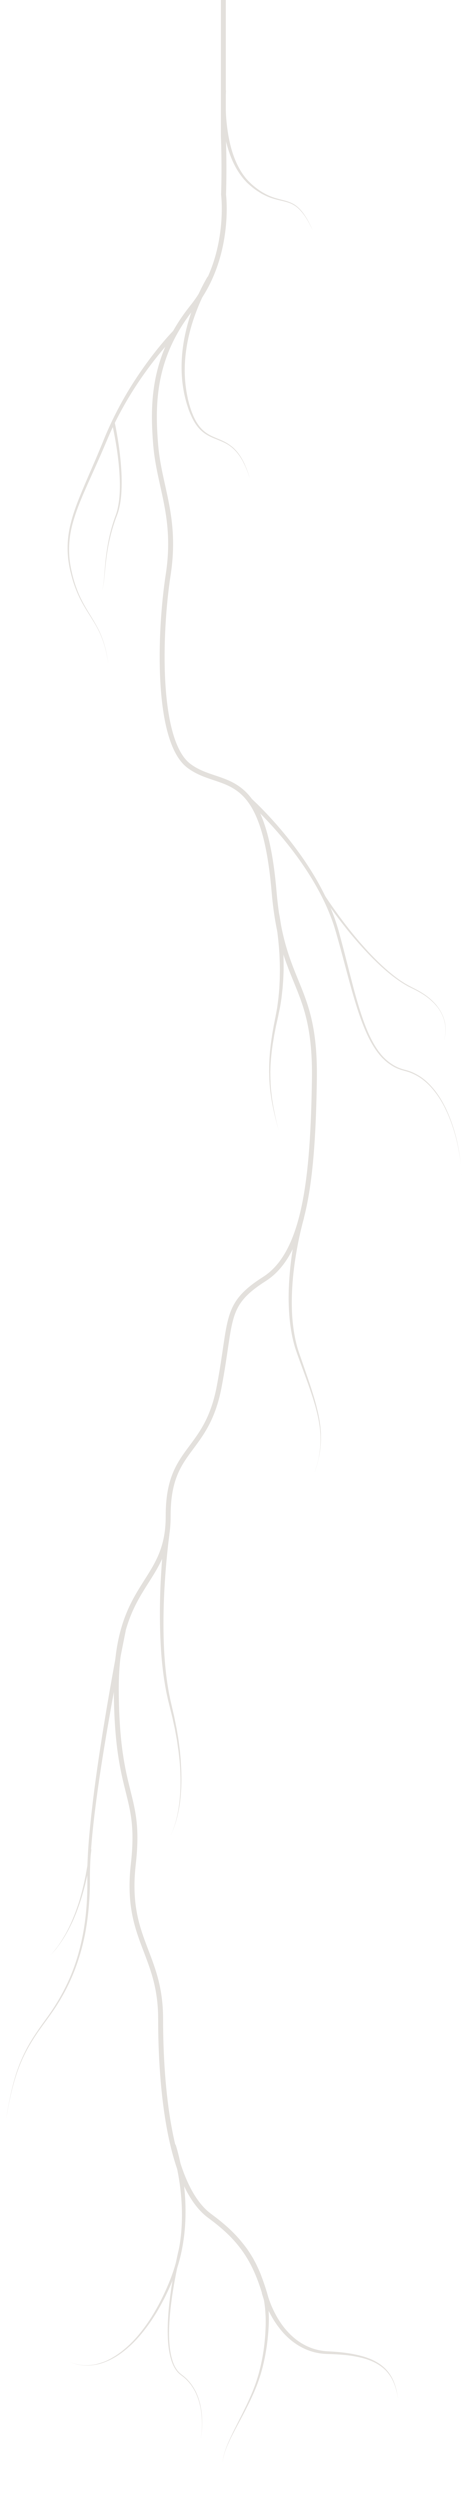 <?xml version="1.0" encoding="utf-8"?>
<!-- Generator: Adobe Illustrator 18.1.1, SVG Export Plug-In . SVG Version: 6.00 Build 0)  -->
<svg version="1.1" id="Layer_1" opacity=".2" xmlns="http://www.w3.org/2000/svg" xmlns:xlink="http://www.w3.org/1999/xlink" x="0px" y="0px"
	 viewBox="0 0 666 3538.3" enable-background="new 0 0 666 3538.3" xml:space="preserve">
<path fill="none" stroke="#726552" stroke-width="7" stroke-miterlimit="10" d="M316.5,0v192.4c0,0,1.7,38.4,0.3,83.1
	c0,0,11.4,89.5-44.2,158.9c-55.6,69.4-56.9,135-52,195.2c5,60.1,30.3,102.3,17.7,184s-17.2,234.8,29.1,270.1
	c46.3,35.3,105.5-4.1,121,178.5c11.6,136.4,59.1,128.7,57.1,265.7c-2.1,137-12.8,245.3-70.7,282.2s-45.9,56.2-64.2,152.4
	c-18.2,96.2-72.6,85.1-72.3,183.5c0.2,98.4-74.2,91.7-73.5,246.1c0.7,154.4,35.6,144.4,24.1,246.3c-12,106.3,38.7,125.4,38.7,219.1
	s11.6,236.2,69.6,278.8c40.3,29.6,64.6,58.6,80.6,119.8"/>
<g>
	<path fill="#726552" d="M250.7,472.8c0,0-0.3,0.3-1,1c-0.7,0.7-1.7,1.7-3,3.1c-2.6,2.7-6.4,6.8-11,12.2
		c-9.3,10.7-22.1,26.4-35.9,46.4c-6.9,10-14,21.1-21,33.1c-7,12.1-13.9,25-20.3,38.8c-3.2,6.9-6.2,14-9.3,21.3
		c-3.1,7.2-6.2,14.6-9.5,21.9c-6.5,14.7-13.3,29.5-19.8,44.4c-6.5,14.9-12.6,30-16.8,45.4c-4.3,15.3-5.9,31.1-4.9,46.2
		c0.5,7.6,1.7,15,3.3,22.1c1.6,7.2,3.5,14.1,5.8,20.7c2.3,6.6,4.9,12.9,7.8,18.7c2.9,5.9,6.1,11.4,9.2,16.6c3.2,5.2,6.3,10.2,9.1,15
		c2.8,4.8,5.4,9.5,7.5,14c4.2,9,6.8,17.3,8.6,24.3c1.7,6.9,2.6,12.5,3.2,16.2c0.5,3.8,0.8,5.8,0.8,5.8s-0.3-2-0.9-5.8
		c-0.7-3.8-1.6-9.3-3.4-16.2c-1.8-6.9-4.5-15.1-8.8-24.1c-2.2-4.5-4.7-9.1-7.6-13.8c-2.9-4.8-6.1-9.7-9.3-14.9
		c-3.2-5.2-6.5-10.7-9.5-16.6c-3-5.9-5.7-12.2-8.1-18.8c-2.4-6.6-4.4-13.6-6.1-20.8c-1.7-7.2-3-14.7-3.6-22.3
		c-1.3-15.3,0.2-31.5,4.3-47.1c4-15.7,10-31,16.3-46c6.3-15.1,12.9-30,19.2-44.7c3.1-7.4,6.2-14.7,9.2-22c2.9-7.3,5.9-14.5,9.1-21.5
		c6.3-14,13.1-27.2,20-39.5c6.9-12.3,14-23.6,20.8-33.8c13.7-20.4,26.4-36.5,35.7-47.5c4.6-5.5,8.4-9.7,11-12.5
		c1.3-1.4,2.3-2.5,3-3.2c0.7-0.7,1.1-1.1,1.1-1.1L250.7,472.8z"/>
</g>
<g>
	<path fill="#726552" d="M357,1130.9c0,0,0.5,0.4,1.4,1.3c0.9,0.8,2.2,2.1,3.9,3.7c3.4,3.2,8.2,8,14.2,14.3
		c12,12.6,28.6,31.1,46.1,55.2c8.8,12,17.7,25.5,26.3,40.3c8.4,14.8,16.6,31,23.2,48.4c1.7,4.3,3.2,8.8,4.7,13.3
		c0.7,2.3,1.4,4.5,2.1,6.8c0.3,1.1,0.7,2.3,1,3.4c0.3,1.1,0.6,2.3,0.9,3.4c2.5,9.2,5,18.5,7.4,27.9c4.9,18.8,9.6,38,14.8,57
		c5.3,19,11,37.9,18.7,55.6c3.9,8.8,8.4,17.3,13.8,25c0.6,1,1.4,1.9,2.1,2.8l2.1,2.8l2.3,2.6l1.2,1.3l1.2,1.2l2.5,2.4
		c0.9,0.7,1.7,1.5,2.6,2.2l1.3,1.1l1.4,1c0.9,0.7,1.8,1.3,2.8,2c1,0.6,1.9,1.2,2.9,1.8c0.5,0.3,1,0.6,1.5,0.9l1.5,0.7
		c1,0.5,2,1,3,1.5c1,0.4,2.1,0.8,3.1,1.2l1.6,0.6l1.6,0.5c1.1,0.3,2.1,0.6,3.2,0.9c1.1,0.3,2.2,0.6,3.3,0.9c1.1,0.3,2.1,0.6,3.2,1
		c1.1,0.4,2.1,0.8,3.2,1.2c1.1,0.4,2,0.9,3.1,1.4c1,0.5,2,0.9,3,1.5c1,0.5,1.9,1.1,2.9,1.6c0.5,0.3,1,0.5,1.4,0.8l1.4,0.9
		c0.9,0.6,1.8,1.2,2.7,1.8c0.9,0.6,1.7,1.3,2.6,2c0.8,0.7,1.7,1.3,2.5,2c6.5,5.6,12,11.9,16.6,18.4c4.7,6.5,8.5,13.3,11.8,19.9
		c6.5,13.3,10.9,26.3,14.1,37.9c3.2,11.6,5,22,6.3,30.5c1.2,8.5,1.8,15.3,2.1,19.9c0.2,2.3,0.2,4.1,0.3,5.3c0,1.2,0.1,1.8,0.1,1.8
		s0-0.6-0.1-1.8c-0.1-1.2-0.1-3-0.3-5.3c-0.3-4.6-0.9-11.4-2.3-19.9c-1.4-8.5-3.3-18.8-6.6-30.4c-3.3-11.6-7.8-24.4-14.4-37.6
		c-3.3-6.6-7.2-13.2-11.9-19.6c-4.7-6.4-10.1-12.6-16.6-18c-6.4-5.4-14-9.8-22.2-12.7c-1-0.4-2.1-0.7-3.2-1
		c-1.1-0.3-2.1-0.6-3.2-0.9c-1.1-0.3-2.2-0.6-3.3-0.9l-1.7-0.5l-1.6-0.6c-1.1-0.4-2.2-0.8-3.3-1.2c-1.1-0.5-2.1-1-3.2-1.5l-1.6-0.8
		c-0.5-0.3-1-0.6-1.5-0.9c-1-0.6-2-1.2-3-1.8c-1-0.7-1.9-1.4-2.9-2l-1.4-1l-1.4-1.1c-0.9-0.8-1.8-1.5-2.7-2.3l-2.6-2.5l-1.3-1.2
		l-1.2-1.3l-2.4-2.7l-2.2-2.8c-0.8-0.9-1.5-1.9-2.2-2.9c-5.6-7.8-10.3-16.4-14.3-25.3c-8-17.8-14-36.8-19.5-55.8
		c-5.5-19-10.4-38.1-15.5-56.9c-2.5-9.4-5.1-18.6-7.7-27.8c-0.3-1.1-0.6-2.3-1-3.4c-0.3-1.1-0.7-2.2-1-3.4c-0.7-2.2-1.3-4.5-2.1-6.7
		c-1.5-4.4-3-8.8-4.8-13c-6.6-17.1-14.9-32.9-23.4-47.4c-8.6-14.5-17.6-27.7-26.4-39.5c-17.6-23.6-34.2-41.7-46.2-54
		c-6-6.1-10.8-10.8-14.2-14c-1.7-1.6-3-2.8-3.8-3.5c-0.9-0.8-1.3-1.2-1.3-1.2L357,1130.9z"/>
</g>
<g>
	<path fill="#726552" d="M430.8,1723.7c0,0-0.4,1.4-1.1,4c-0.7,2.6-1.7,6.5-2.9,11.5c-2.4,9.9-5.5,24.2-8.2,41.6
		c-2.7,17.3-4.9,37.7-5.1,59.6c-0.1,10.9,0.3,22.3,1.6,33.7c1.3,11.4,3.3,22.9,6.6,34.1c0.9,2.8,1.7,5.5,2.7,8.3
		c1,2.8,1.9,5.5,2.9,8.3c1.9,5.5,3.8,11,5.7,16.5c3.8,11,7.5,21.7,10.7,32.3c1.7,5.3,3.1,10.5,4.5,15.6c1.2,5.2,2.6,10.2,3.5,15.2
		c1.1,5,1.6,9.9,2.3,14.6c0.2,2.4,0.4,4.7,0.6,7c0.1,1.1,0.2,2.3,0.2,3.4c0,1.1,0,2.2,0,3.4c0,2.2,0.1,4.4,0,6.5
		c-0.1,2.1-0.3,4.2-0.4,6.2c-0.1,1-0.1,2-0.2,3c-0.1,1-0.3,1.9-0.4,2.9c-0.3,1.9-0.5,3.7-0.8,5.5c-0.2,1.8-0.7,3.5-1,5.1
		c-0.4,1.6-0.7,3.2-1,4.7c-0.2,0.8-0.3,1.5-0.5,2.2c-0.2,0.7-0.4,1.4-0.6,2.1c-0.4,1.4-0.8,2.7-1.1,3.9c-0.4,1.2-0.7,2.4-1,3.5
		c-0.3,1.1-0.7,2.1-1,3c-0.7,1.9-1.3,3.5-1.7,4.8c-0.9,2.6-1.4,4-1.4,4s0.5-1.4,1.4-4c0.4-1.3,1-2.9,1.6-4.8c0.3-1,0.7-1.9,1-3.1
		c0.3-1.1,0.6-2.3,1-3.5c0.3-1.2,0.7-2.5,1.1-3.9c0.2-0.7,0.4-1.4,0.6-2.1c0.2-0.7,0.3-1.5,0.5-2.2c0.3-1.5,0.6-3.1,0.9-4.7
		c0.3-1.6,0.7-3.3,0.9-5.1c0.2-1.8,0.4-3.6,0.7-5.5c0.1-0.9,0.2-1.9,0.4-2.9c0-1,0.1-2,0.1-3c0.1-2,0.2-4.1,0.3-6.2
		c0-2.1-0.1-4.3-0.1-6.4c0-1.1-0.1-2.2-0.1-3.3c-0.1-1.1-0.2-2.2-0.3-3.4c-0.2-2.3-0.4-4.6-0.7-6.9c-0.8-4.7-1.4-9.5-2.6-14.4
		c-1-4.9-2.4-9.9-3.7-15c-1.6-5.1-3-10.3-4.8-15.5c-3.4-10.5-7.3-21.1-11.3-32c-2-5.4-4-10.9-6-16.4c-1-2.7-2-5.5-3-8.3
		c-1-2.8-1.9-5.6-2.9-8.4c-3.6-11.3-5.9-23-7.4-34.6c-1.5-11.6-2.1-23.1-2.3-34.2c-0.2-22.2,1.7-42.9,4-60.5
		c2.4-17.6,5.3-32.1,7.5-42.2c1.1-5.1,2.1-9,2.8-11.7c0.4-1.4,0.6-2.4,0.8-3.1c0.2-0.7,0.3-1.1,0.3-1.1L430.8,1723.7z"/>
</g>
<g>
	<path fill="#726552" d="M178.2,2307.9c0,0-2.3,11-6.1,30.4c-3.8,19.4-9.2,47.1-15.1,80.5c-5.9,33.4-12.6,72.3-18.5,114.3
		c-2.9,21-5.7,42.7-7.8,64.8c-2.1,22.1-3.6,44.6-3.3,67.2c-0.2,22.7-2.1,45.4-6,67.4c-2,11-4.5,21.8-7.6,32.3
		c-3.1,10.5-6.6,20.7-10.8,30.6c-8.2,19.7-18.5,37.6-29.7,53.5c-2.8,4-5.6,7.9-8.4,11.7c-2.8,3.8-5.5,7.5-8.2,11.3
		c-5.3,7.4-10.1,14.8-14.4,22.1c-8.6,14.6-14.7,28.9-19,42c-4.3,13.1-7.1,24.8-9.2,34.4c-2.1,9.7-3.4,17.3-4.3,22.6
		c-0.9,5.2-1.3,8-1.3,8s0.4-2.8,1.2-8c0.8-5.2,2.1-12.9,4.1-22.6c2-9.7,4.7-21.4,8.8-34.6c4.2-13.1,10.1-27.6,18.6-42.4
		c4.2-7.4,9.1-14.8,14.3-22.3c2.6-3.8,5.3-7.6,8.1-11.4c2.8-3.8,5.6-7.7,8.3-11.7c10.9-16,21-33.9,29-53.4c4-9.8,7.5-19.9,10.4-30.4
		c2.9-10.5,5.3-21.2,7.2-32.1c3.7-21.8,5.3-44.4,5.3-66.9l-0.1-8.5l0-8.5c0-2.8,0.1-5.7,0.2-8.5c0-2.8,0.2-5.7,0.3-8.5
		c0.5-11.3,1.3-22.5,2.3-33.6c2-22.2,4.5-44,7.2-65c5.5-42.1,11.8-81.2,17.4-114.6c5.7-33.5,10.7-61.3,14.4-80.7
		c3.7-19.5,5.9-30.6,5.9-30.6L178.2,2307.9z"/>
</g>
<g>
	<path fill="#726552" d="M377.9,3243.5c0,0,0.1,0.2,0.2,0.7c0.1,0.4,0.3,1.1,0.5,2.1c0.5,1.8,1.3,4.5,2.5,7.8
		c2.3,6.7,6.1,16.2,12.3,26.7c3.1,5.2,6.8,10.7,11.3,16c4.5,5.3,9.7,10.5,15.8,15.1c6,4.5,12.9,8.4,20.4,11.2
		c7.5,2.8,15.5,4.4,23.6,4.8c8.3,0.4,16.7,1,24.8,2.1c8.2,1.1,16.1,2.6,23.7,4.7c1.9,0.5,3.7,1.1,5.6,1.7c1.8,0.7,3.6,1.3,5.4,2
		c3.5,1.4,6.8,3,10,4.9c6.2,3.6,11.5,8.1,15.5,13c2,2.4,3.7,5,5.1,7.4c1.4,2.5,2.6,4.9,3.5,7.3c1.9,4.7,3.1,9,3.9,12.5
		c0.8,3.6,1.3,6.4,1.6,8.3c0.3,1.9,0.4,3,0.4,3s-0.2-1-0.5-2.9c-0.3-1.9-0.9-4.7-1.8-8.2c-0.9-3.5-2.2-7.7-4.2-12.3
		c-1-2.3-2.2-4.7-3.7-7.1c-1.5-2.4-3.2-4.8-5.2-7.1c-4-4.7-9.3-8.9-15.5-12.3c-3.1-1.7-6.4-3.2-9.9-4.5c-1.7-0.7-3.5-1.2-5.3-1.8
		c-1.8-0.5-3.6-1.1-5.5-1.5c-7.5-1.9-15.4-3.2-23.5-4c-8.1-0.8-16.3-1.2-24.6-1.4c-8.5-0.2-16.9-1.6-24.9-4.3
		c-7.9-2.7-15.3-6.6-21.8-11.2c-6.5-4.6-12.2-9.9-17-15.4c-4.8-5.5-8.9-11.1-12.3-16.5c-6.8-10.8-10.9-20.6-13.6-27.5
		c-1.3-3.5-2.2-6.3-2.8-8.2c-0.3-1-0.5-1.7-0.7-2.2c-0.1-0.5-0.2-0.8-0.2-0.8L377.9,3243.5z"/>
</g>
<g>
	<path fill="#726552" d="M395.5,1293.1c0,0,0.2,1.2,0.7,3.5c0.4,2.3,0.9,5.6,1.6,9.9c0.3,2.1,0.6,4.5,0.9,7.1
		c0.3,2.6,0.6,5.4,0.9,8.3c0.6,6,1.2,12.7,1.6,20.1c0.2,3.7,0.4,7.5,0.5,11.5c0.1,4,0.2,8.1,0.2,12.3c0,2.1,0,4.3,0,6.4
		c0,2.2-0.1,4.4-0.2,6.6c-0.1,2.2-0.2,4.5-0.3,6.7c-0.1,2.3-0.3,4.5-0.5,6.8c-0.2,2.3-0.3,4.6-0.5,6.9c-0.3,2.3-0.5,4.7-0.8,7
		c-0.3,2.4-0.5,4.7-0.8,7.1c-0.4,2.4-0.7,4.8-1.1,7.1c-0.2,1.2-0.4,2.4-0.6,3.6l-0.3,1.8l-0.4,1.8c-0.5,2.4-1,4.8-1.5,7.2l-0.7,3.6
		l-0.4,1.8l-0.4,1.8l-1.6,7.1l-0.8,3.6l-0.7,3.6c-0.5,2.4-0.9,4.8-1.4,7.1c-0.5,2.4-0.8,4.8-1.2,7.1c-0.4,2.4-0.8,4.7-1.2,7.1
		c-0.6,4.7-1.4,9.4-1.8,14.1c-0.2,2.3-0.5,4.6-0.7,7c-0.2,2.3-0.3,4.6-0.5,6.9c-0.2,2.3-0.2,4.5-0.3,6.8c0,2.2-0.2,4.5-0.1,6.6
		c0,2.2,0,4.4,0.1,6.5l0,1.6c0,0.5,0.1,1.1,0.1,1.6c0.1,1.1,0.1,2.1,0.1,3.2c0.3,8.4,1.3,16.2,2.2,23.5c0.6,3.6,1.1,7.1,1.7,10.4
		c0.6,3.3,1.2,6.4,1.8,9.3c0.6,2.9,1.2,5.6,1.7,8.1c0.6,2.5,1.1,4.8,1.6,6.9c1,4.2,1.8,7.4,2.4,9.6c0.6,2.2,0.9,3.4,0.9,3.4
		s-0.3-1.2-0.9-3.4c-0.6-2.2-1.6-5.4-2.6-9.6c-0.5-2.1-1.1-4.4-1.8-6.9c-0.6-2.5-1.2-5.2-1.9-8.1c-0.7-2.9-1.3-6-2-9.3
		c-0.7-3.3-1.2-6.7-1.9-10.3c-1.1-7.2-2.2-15.1-2.7-23.5c-0.1-1-0.1-2.1-0.2-3.2c0-0.5-0.1-1.1-0.1-1.6c0-0.5,0-1.1,0-1.6
		c-0.1-2.2-0.1-4.3-0.2-6.6c-0.1-2.2,0-4.4,0-6.7c0-2.3,0-4.5,0.1-6.8c0.1-2.3,0.2-4.6,0.3-6.9c0.1-2.3,0.4-4.7,0.5-7
		c0.3-4.7,1-9.5,1.5-14.3c0.3-2.4,0.7-4.8,1-7.2c0.4-2.4,0.7-4.8,1.1-7.2c0.4-2.4,0.8-4.8,1.3-7.2l0.6-3.6l0.7-3.6l1.4-7.2l0.4-1.8
		l0.3-1.8l0.7-3.6c0.4-2.4,0.9-4.7,1.3-7.1l0.3-1.8l0.2-1.8c0.2-1.2,0.3-2.4,0.5-3.6c0.3-2.4,0.6-4.7,0.9-7.1c0.3-2.3,0.4-4.7,0.7-7
		c0.2-2.3,0.4-4.6,0.6-6.9c0.1-2.3,0.2-4.6,0.3-6.9c0.1-2.3,0.3-4.5,0.3-6.8c0-2.2,0.1-4.4,0.1-6.6c0-2.2,0.1-4.3,0.1-6.5
		c0-2.1-0.1-4.2-0.1-6.3c0-4.2-0.3-8.2-0.4-12.1c-0.1-3.9-0.5-7.7-0.7-11.3c-0.6-7.3-1.3-13.9-2-19.7c-0.3-2.9-0.8-5.7-1.1-8.2
		c-0.4-2.5-0.7-4.8-1.1-6.9c-0.7-4.2-1.3-7.4-1.7-9.6c-0.2-1.1-0.4-1.9-0.5-2.5c-0.1-0.6-0.2-0.9-0.2-0.9L395.5,1293.1z"/>
</g>
<g>
	<path fill="#726552" d="M240,2172.1c0,0-0.2,1.7-0.6,4.8c-0.4,3.1-1,7.7-1.6,13.5c-1.3,11.7-2.9,28.4-4.2,48.5
		c-1.3,20.1-2.2,43.6-1.9,68.8c0.3,25.2,1.8,52,6,78.5c0.6,3.3,1.1,6.6,1.7,9.9l1,4.9c0.3,1.6,0.6,3.3,1,4.9c1.5,6.5,3,13,4.5,19.5
		c0.4,1.6,0.8,3.2,1.1,4.8c0.3,1.6,0.6,3.2,1,4.9c0.6,3.2,1.3,6.4,1.9,9.6l0.5,2.4l0.4,2.4c0.3,1.6,0.5,3.2,0.8,4.8
		c0.5,3.2,1.1,6.3,1.5,9.4c0.4,3.1,0.8,6.2,1.2,9.3c0.2,1.5,0.4,3.1,0.6,4.6c0.2,1.5,0.3,3.1,0.4,4.6c0.3,3,0.6,6,0.8,9
		c0.2,3,0.3,5.9,0.5,8.8c0.4,5.8,0.4,11.4,0.5,16.9c0,1.4,0,2.7,0,4.1c0,1.3-0.1,2.7-0.1,4c-0.1,2.6-0.1,5.2-0.3,7.7
		c-0.2,2.5-0.3,5-0.5,7.4c-0.1,1.2-0.2,2.4-0.3,3.6c-0.1,1.2-0.3,2.3-0.4,3.5c-0.4,4.6-1.2,8.9-1.9,13c-0.1,1-0.4,2-0.6,3
		c-0.2,1-0.4,1.9-0.6,2.9c-0.2,0.9-0.4,1.9-0.6,2.8c-0.2,0.9-0.4,1.8-0.6,2.6c-1,3.4-1.7,6.6-2.7,9.4c-0.5,1.4-0.9,2.7-1.3,4
		c-0.4,1.3-0.9,2.4-1.3,3.4c-0.9,2.1-1.5,4-2.2,5.4c-1.3,2.9-2.1,4.4-2.1,4.4s0.7-1.5,2-4.4c0.7-1.4,1.3-3.3,2.1-5.4
		c0.4-1.1,0.9-2.2,1.3-3.5c0.4-1.3,0.8-2.6,1.2-4c1-2.8,1.6-6,2.5-9.4c0.2-0.9,0.4-1.7,0.6-2.6c0.2-0.9,0.4-1.8,0.5-2.8
		c0.2-0.9,0.4-1.9,0.6-2.9c0.2-1,0.4-2,0.5-3c0.6-4.1,1.3-8.4,1.7-12.9c0.1-1.1,0.2-2.3,0.3-3.5c0.1-1.2,0.2-2.4,0.3-3.6
		c0.1-2.4,0.3-4.9,0.4-7.4c0.2-2.5,0.1-5.1,0.2-7.7c0-1.3,0-2.6,0-4c0-1.3,0-2.7,0-4c-0.2-5.4-0.2-11-0.7-16.8
		c-0.2-2.9-0.4-5.8-0.7-8.7c-0.3-2.9-0.6-5.9-1-8.9c-0.2-1.5-0.3-3-0.5-4.5c-0.2-1.5-0.4-3-0.7-4.6c-0.4-3.1-0.9-6.1-1.3-9.3
		c-0.5-3.1-1.1-6.2-1.7-9.4c-0.3-1.6-0.6-3.2-0.9-4.7l-0.4-2.4l-0.5-2.4c-0.7-3.2-1.4-6.3-2.1-9.5c-0.3-1.6-0.7-3.2-1-4.8
		c-0.4-1.6-0.8-3.2-1.2-4.8c-1.6-6.4-3.2-12.9-4.8-19.4c-0.4-1.6-0.8-3.3-1.1-4.9l-1.1-5c-0.7-3.3-1.3-6.6-1.9-10
		c-4.7-26.7-6.6-53.7-7.3-79c-0.7-25.3-0.2-49,0.8-69.2c1-20.2,2.3-37.1,3.4-48.8c0.5-5.9,1-10.5,1.4-13.7c0.4-3.2,0.6-4.8,0.6-4.8
		L240,2172.1z"/>
</g>
<g>
	<path fill="#726552" d="M248.8,3035.2c0,0,0.1,0.4,0.4,1.1c0.2,0.7,0.6,1.8,1,3.3c0.8,2.8,2,7,3.3,12.4c2.6,10.7,5.7,26.1,7.7,44.8
		c1.9,18.7,2.6,40.8,0.1,64.2c-1.3,11.7-3.3,23.7-6.4,35.7c-3,12-7.2,23.9-12.2,35.3c-4.9,11.4-10.5,22.7-16.5,33.4
		c-6,10.7-12.7,20.9-19.8,30.2c-7.1,9.3-14.6,17.8-22.6,25c-7.9,7.2-16.2,13.3-24.5,17.7c-1,0.5-2.1,1.1-3.1,1.6
		c-1,0.5-2.1,1-3.1,1.4c-2,1-4.1,1.7-6.1,2.5c-1,0.4-2,0.7-3,1c-1,0.3-2,0.7-2.9,0.9c-1,0.2-2,0.5-2.9,0.7c-0.5,0.1-1,0.2-1.4,0.3
		c-0.5,0.1-0.9,0.2-1.4,0.2c-7.5,1.4-14.2,1.3-19.6,0.7c-2.7-0.3-5.1-0.9-7.2-1.3c-2-0.6-3.8-1.1-5.1-1.5c-2.7-1-4.2-1.6-4.2-1.6
		s1.5,0.5,4.2,1.5c1.4,0.4,3.1,0.9,5.2,1.4c2.1,0.4,4.4,1,7.1,1.2c5.4,0.6,12,0.5,19.4-1c0.5-0.1,0.9-0.2,1.4-0.3
		c0.5-0.1,0.9-0.2,1.4-0.4c0.9-0.2,1.9-0.5,2.9-0.8c1-0.2,1.9-0.6,2.9-0.9c1-0.3,2-0.6,3-1c1.9-0.8,4-1.5,6-2.6c1-0.5,2-1,3-1.5
		c1-0.5,2-1.1,3-1.7c8.1-4.5,16.1-10.7,23.9-17.9c7.8-7.3,15.1-15.8,22-25.2c6.9-9.3,13.3-19.5,19.1-30.2
		c5.8-10.7,11.1-21.9,15.8-33.4c4.7-11.4,8.6-23.1,11.4-35c2.8-11.8,4.6-23.6,5.7-35.1c2.1-23,1-44.7-1.2-63
		c-2.2-18.4-5.6-33.4-8.3-43.8c-1.4-5.2-2.6-9.2-3.4-12c-0.4-1.4-0.8-2.4-1-3.1c-0.2-0.7-0.4-1-0.4-1L248.8,3035.2z"/>
</g>
<g>
	<path fill="#726552" d="M129.5,2617.4c0,0-0.2,2.6-0.8,7c-0.6,4.4-1.5,10.8-2.8,18.3c-0.7,3.8-1.5,7.9-2.4,12.2
		c-0.9,4.3-2,8.8-3.1,13.5c-1.2,4.6-2.5,9.4-3.9,14.2c-1.4,4.8-3,9.7-4.7,14.5c-0.9,2.4-1.7,4.8-2.6,7.2c-0.9,2.4-1.8,4.7-2.8,7.1
		c-1.9,4.6-3.9,9.2-6.1,13.5c-1.1,2.2-2.1,4.3-3.2,6.3c-1.1,2-2.1,4-3.3,5.9c-1.1,1.9-2.1,3.8-3.3,5.5c-1.1,1.7-2.1,3.5-3.2,5
		c-1.1,1.6-2.1,3.1-3.1,4.5c-1.1,1.4-2,2.7-3,4c-0.9,1.3-1.9,2.4-2.7,3.4c-0.9,1-1.7,2-2.4,2.8c-1.5,1.7-2.7,2.9-3.5,3.8
		c-0.8,0.9-1.2,1.3-1.2,1.3s0.4-0.5,1.2-1.4c0.8-0.9,2-2.2,3.4-3.9c0.7-0.9,1.5-1.8,2.3-2.9c0.8-1,1.8-2.2,2.7-3.4
		c0.9-1.3,1.9-2.6,2.9-4c1-1.4,2-3,3-4.6c1.1-1.6,2-3.3,3.1-5.1c1.1-1.7,2.1-3.6,3.2-5.5c1.1-1.9,2.1-3.9,3.1-5.9
		c1.1-2,2.1-4.2,3.1-6.3c2-4.3,3.9-8.9,5.8-13.5c0.9-2.3,1.8-4.7,2.7-7.1c0.8-2.4,1.7-4.8,2.5-7.2c1.6-4.8,3.1-9.7,4.4-14.5
		c1.4-4.8,2.5-9.6,3.6-14.2c1.1-4.6,2-9.1,2.9-13.4c0.8-4.3,1.5-8.4,2.2-12.1c1.2-7.5,2-13.8,2.5-18.2c0.5-4.4,0.6-6.9,0.6-6.9
		L129.5,2617.4z"/>
</g>
<g>
	<path fill="#726552" d="M258.5,3178.3c0,0-0.3,1.1-0.8,3.1c-0.5,2.1-1.3,5.1-2.2,8.9c-1.8,7.7-4.4,18.8-6.9,32.1
		c-2.6,13.4-5.2,29-7,45.9c-0.9,8.4-1.6,17.2-1.9,26.1c-0.3,8.9-0.1,18,0.8,26.9c1,8.9,2.7,17.9,6.3,26c0.5,1,0.9,2,1.5,2.9l0.8,1.4
		l0.9,1.4c0.6,0.9,1.3,1.8,1.9,2.6c0.3,0.4,0.7,0.8,1.1,1.2c0.3,0.4,0.7,0.8,1.1,1.2l1.2,1.1l1.2,1c0.9,0.7,1.7,1.3,2.6,2
		c1.7,1.3,3.3,2.8,4.9,4.2c3,3,5.8,6.2,8.2,9.7c2.3,3.4,4.4,6.9,6,10.5c1.6,3.6,3,7.1,4,10.7c1.1,3.5,1.9,7,2.5,10.4
		c1.2,6.7,1.7,13,1.8,18.5c0.1,5.5-0.1,10.4-0.5,14.3c-0.7,7.9-1.7,12.4-1.7,12.4s0.9-4.5,1.5-12.4c0.3-4,0.5-8.8,0.3-14.3
		c-0.2-5.5-0.8-11.8-2-18.4c-0.7-3.3-1.5-6.8-2.6-10.3c-1.1-3.5-2.5-7-4.1-10.5c-1.6-3.5-3.7-6.9-6-10.3c-2.3-3.3-5.1-6.4-8.1-9.4
		c-1.6-1.4-3.1-2.8-4.9-4.1c-0.9-0.7-1.7-1.3-2.6-2l-1.3-1l-1.2-1.1c-0.4-0.4-0.8-0.8-1.2-1.2c-0.4-0.4-0.8-0.8-1.1-1.3
		c-0.7-0.9-1.4-1.8-2-2.7l-0.9-1.4l-0.9-1.5c-0.6-1-1-2-1.6-3c-3.8-8.3-5.7-17.4-6.8-26.4c-1.1-9.1-1.3-18.2-1.2-27.2
		c0.2-9,0.7-17.8,1.5-26.3c1.6-17,4-32.8,6.4-46.2c2.4-13.5,4.8-24.6,6.5-32.4c0.9-3.9,1.6-6.9,2.1-9c0.5-2.1,0.8-3.2,0.8-3.2
		L258.5,3178.3z"/>
</g>
<g>
	<path fill="#726552" d="M455.7,1260.4c0,0,2.4,3.8,6.7,10.3c4.3,6.5,10.7,15.7,18.6,26.5c4,5.4,8.4,11.2,13.1,17.2
		c4.7,6,9.9,12.3,15.3,18.6c5.5,6.3,11.2,12.8,17.3,19.1c6.1,6.3,12.5,12.6,19.1,18.5c6.7,5.9,13.6,11.6,20.8,16.6
		c1.8,1.3,3.7,2.4,5.5,3.6c0.9,0.6,1.8,1.2,2.8,1.7c0.9,0.5,1.9,1.1,2.8,1.6l1.4,0.8l1.4,0.7c0.9,0.5,1.9,1,2.8,1.5
		c1.9,1,3.8,1.9,5.7,2.9c7.5,3.9,14.4,8.3,20.2,13.3c1.4,1.3,2.9,2.5,4.2,3.9c0.7,0.7,1.3,1.3,2,2c0.6,0.7,1.2,1.4,1.8,2l0.9,1
		l0.8,1.1c0.6,0.7,1.1,1.4,1.6,2.1c0.5,0.7,1,1.4,1.5,2.1c0.2,0.4,0.5,0.7,0.7,1.1c0.2,0.4,0.4,0.7,0.7,1.1c1.8,2.8,3.2,5.8,4.4,8.6
		c1.1,2.8,1.9,5.7,2.6,8.3c1.1,5.4,1.3,10.2,1,14.1c-0.2,3.9-0.9,6.9-1.4,9c-0.5,2-1,3.1-1,3.1s0.4-1,0.9-3.1c0.5-2,1.1-5.1,1.3-9
		c0.2-3.9,0-8.7-1.2-14c-0.6-2.6-1.5-5.4-2.6-8.2c-1.2-2.8-2.6-5.7-4.4-8.5c-0.2-0.4-0.4-0.7-0.7-1.1c-0.2-0.3-0.5-0.7-0.7-1
		c-0.5-0.7-1-1.4-1.5-2.1c-0.5-0.7-1.1-1.4-1.7-2l-0.8-1l-0.9-1c-0.6-0.7-1.2-1.3-1.8-2c-0.7-0.6-1.3-1.3-2-1.9
		c-1.3-1.3-2.8-2.5-4.2-3.8c-5.9-4.9-12.8-9.2-20.2-13c-1.9-0.9-3.8-1.9-5.7-2.8c-1-0.5-1.9-1-2.9-1.4l-1.4-0.7l-1.4-0.8
		c-0.9-0.5-1.9-1.1-2.8-1.6c-0.9-0.5-1.9-1.1-2.8-1.7c-1.8-1.2-3.7-2.3-5.5-3.6c-7.3-4.9-14.4-10.5-21.1-16.4
		c-6.8-5.9-13.2-12.1-19.4-18.4c-6.2-6.3-12-12.7-17.6-19c-5.5-6.3-10.8-12.5-15.6-18.5c-4.8-6-9.3-11.7-13.3-17.1
		c-8.1-10.7-14.5-19.9-19-26.4c-4.4-6.5-6.9-10.3-6.9-10.3L455.7,1260.4z"/>
</g>
<g>
	<path fill="#726552" d="M300.5,395.3c0,0-0.2,0.3-0.5,0.8c-0.3,0.5-0.8,1.3-1.4,2.3c-1.2,2-3,5-5.1,9c-4.3,7.8-10,19.3-15.4,33.7
		c-5.5,14.3-10.7,31.6-13.7,50.5c-1.5,9.5-2.5,19.4-2.6,29.4c-0.2,10.1,0.5,20.3,2,30.4l0.6,3.8c0.2,1.3,0.5,2.5,0.7,3.8l0.8,3.8
		l0.2,0.9l0,0.2c0,0,0,0.1,0,0.2l0.1,0.5l0.5,1.9c0.7,2.5,1.2,5,2,7.4c0.7,2.4,1.4,4.8,2.3,7.2c0.4,1.2,0.8,2.4,1.3,3.5
		c0.5,1.2,1,2.3,1.4,3.4c0.9,2.3,2.1,4.5,3.2,6.7c2.4,4.3,5.1,8.3,8.3,11.8c3.2,3.5,7,6.3,10.9,8.6c4,2.3,8.2,4,12.3,5.7
		c4.1,1.7,8.1,3.4,11.8,5.5c3.7,2.1,7,4.5,10,7c5.8,5.3,9.9,11.2,13,16.7c0.4,0.7,0.8,1.4,1.1,2c0.3,0.7,0.7,1.4,1,2
		c0.6,1.3,1.3,2.6,1.8,3.8c0.5,1.3,1,2.5,1.5,3.6c0.5,1.2,1,2.2,1.3,3.3c0.8,2.1,1.5,4,2.1,5.7c0.5,1.7,1,3.1,1.3,4.3
		c0.7,2.3,1.1,3.5,1.1,3.5s-0.4-1.2-1.2-3.5c-0.4-1.1-0.9-2.6-1.4-4.2c-0.6-1.6-1.4-3.5-2.2-5.6c-0.4-1.1-0.9-2.1-1.4-3.3
		c-0.5-1.1-1-2.3-1.6-3.6c-0.6-1.2-1.3-2.5-1.9-3.8c-0.3-0.7-0.7-1.3-1-2c-0.4-0.7-0.8-1.3-1.2-2c-3.2-5.4-7.4-11.2-13.2-16.2
		c-2.9-2.5-6.2-4.8-9.9-6.7c-3.7-1.9-7.6-3.5-11.8-5.2c-4.1-1.6-8.4-3.3-12.6-5.6c-4.2-2.3-8.2-5.2-11.6-8.7
		c-3.5-3.6-6.4-7.7-8.9-12.1c-1.2-2.3-2.4-4.5-3.4-6.8c-0.5-1.2-1-2.3-1.6-3.5c-0.5-1.2-0.9-2.4-1.4-3.6c-1-2.4-1.7-4.9-2.5-7.3
		c-0.9-2.5-1.5-4.9-2.2-7.4l-0.5-1.9l-0.1-0.5l-0.1-0.3l-0.1-0.2l-0.2-1l-0.9-3.8c-0.3-1.3-0.6-2.5-0.8-3.8l-0.7-3.9
		c-1.8-10.3-2.7-20.7-2.7-31c-0.1-10.3,0.7-20.4,2-30.1c2.7-19.4,7.6-37.1,12.9-51.9c5.3-14.8,10.9-26.6,15.1-34.7
		c2.1-4.1,3.9-7.2,5.1-9.4c0.6-1.1,1.1-1.9,1.4-2.4c0.3-0.6,0.5-0.8,0.5-0.8L300.5,395.3z"/>
</g>
<g>
	<path fill="#726552" d="M320.3,128.1c0,0-0.1,1-0.2,2.8c-0.1,1.9-0.2,4.6-0.3,8.1c-0.1,7-0.1,17,0.8,28.9c1,11.9,2.8,25.8,6.6,40.3
		c1.9,7.2,4.4,14.5,7.6,21.7c3.2,7.1,7.1,14.1,12,20.3c0.6,0.8,1.2,1.6,1.8,2.3l2,2.2c1.3,1.5,2.7,2.8,4.1,4.2c0.3,0.3,0.7,0.7,1,1
		l1.1,1l2.3,2c1.5,1.3,3.1,2.5,4.6,3.7c3.2,2.3,6.3,4.6,9.7,6.4c3.3,1.9,6.7,3.6,10.2,5c3.5,1.4,7,2.5,10.5,3.4
		c3.5,1,7,1.8,10.3,2.7c3.4,1,6.6,2.1,9.6,3.6c3,1.5,5.6,3.3,7.9,5.3c4.6,4.1,8,8.6,10.6,12.7c1.4,2,2.5,4.1,3.6,5.9
		c1,1.9,1.9,3.6,2.7,5.2c0.8,1.6,1.5,3,2.1,4.2c0.6,1.3,1,2.3,1.4,3.2c0.8,1.7,1.2,2.6,1.2,2.6s-0.4-0.9-1.3-2.6
		c-0.4-0.9-0.9-1.9-1.5-3.1c-0.6-1.2-1.4-2.6-2.2-4.2c-0.8-1.6-1.8-3.2-2.8-5.1c-1.1-1.8-2.3-3.8-3.7-5.8c-2.8-4-6.2-8.4-10.8-12.3
		c-2.3-1.9-4.9-3.6-7.8-5c-2.9-1.4-6.1-2.4-9.4-3.3c-3.3-0.9-6.8-1.6-10.4-2.5c-3.6-0.9-7.2-1.9-10.8-3.2c-3.6-1.3-7.2-3-10.6-4.8
		c-3.5-1.8-6.8-4.1-10.1-6.3c-1.6-1.2-3.3-2.4-4.8-3.7l-2.3-1.9l-1.2-1c-0.4-0.4-0.8-0.7-1.2-1.1c-1.5-1.4-3.1-2.7-4.4-4.3l-2.1-2.3
		c-0.7-0.7-1.3-1.6-2-2.4c-5.2-6.4-9.5-13.5-13-20.7c-3.5-7.3-6.2-14.8-8.4-22.1c-4.4-14.7-6.6-28.9-7.9-41
		c-1.3-12.2-1.6-22.4-1.6-29.5c0-3.6,0-6.4,0.1-8.3c0.1-1.9,0.1-3,0.1-3L320.3,128.1z"/>
</g>
<g>
	<path fill="#726552" d="M162.4,597.2c0,0,0.2,0.9,0.6,2.7c0.4,1.8,0.9,4.3,1.5,7.6c1.2,6.6,2.9,15.9,4.4,27.3
		c1.5,11.3,2.9,24.6,3.4,38.9c0.2,7.2,0.2,14.6-0.2,22.1c-0.4,7.5-1.3,15.1-3,22.6c-0.8,3.7-1.9,7.4-3.3,11c-0.7,1.8-1.3,3.5-2,5.3
		c-0.6,1.8-1.3,3.5-1.8,5.3c-2.4,7.1-4.4,14.1-6,21.1c-3.3,13.8-5.1,27-6.3,38.3c-1.2,11.3-1.9,20.8-3,27.4
		c-0.5,3.3-1.1,5.8-1.7,7.5c-0.1,0.4-0.3,0.8-0.4,1.1c-0.1,0.3-0.2,0.6-0.3,0.8c-0.2,0.4-0.3,0.6-0.3,0.6s0.1-0.2,0.3-0.7
		c0.1-0.2,0.2-0.5,0.3-0.8c0.1-0.3,0.2-0.7,0.4-1.1c0.5-1.7,1.1-4.3,1.5-7.5c1-6.6,1.5-16.1,2.5-27.4c1-11.4,2.7-24.6,5.7-38.5
		c1.5-7,3.4-14.1,5.7-21.3c0.6-1.8,1.2-3.6,1.8-5.4c0.6-1.8,1.3-3.6,1.9-5.3c1.3-3.5,2.3-7.1,3-10.8c1.5-7.4,2.3-14.9,2.6-22.3
		c0.3-7.4,0.2-14.8-0.2-21.8c-0.7-14.2-2.3-27.3-4-38.6c-1.7-11.2-3.5-20.5-4.8-27c-0.7-3.2-1.2-5.8-1.6-7.5
		c-0.4-1.7-0.6-2.6-0.6-2.6L162.4,597.2z"/>
</g>
<path fill="none" stroke="#726552" stroke-width="7" stroke-miterlimit="10" d="M234,3470.3"/>
<g>
	<path fill="#726552" d="M344.2,3175.4c0,0,0.2,0.3,0.6,0.7c0.4,0.5,1.1,1.3,1.9,2.3c1.6,2,3.7,4.9,6.3,8.8c1.2,2,2.7,4.1,4.1,6.5
		c0.7,1.2,1.5,2.4,2.2,3.8c0.7,1.3,1.4,2.7,2.2,4.1c0.8,1.4,1.5,2.9,2.2,4.4c0.7,1.5,1.5,3.1,2.3,4.8c0.7,1.7,1.4,3.4,2.2,5.1
		c0.4,0.9,0.8,1.7,1.1,2.6c0.3,0.9,0.7,1.8,1,2.8c0.7,1.9,1.4,3.7,2.1,5.7c0.6,2,1.2,4,1.8,6c0.3,1,0.6,2,0.9,3.1
		c0.3,1.1,0.5,2.1,0.8,3.2c0.5,2.1,1.1,4.3,1.6,6.5c0.4,2.2,0.8,4.5,1.2,6.8c0.2,1.1,0.4,2.3,0.6,3.4c0.1,1.2,0.3,2.3,0.4,3.5
		c0.3,2.4,0.5,4.7,0.8,7.1c0.1,2.4,0.2,4.9,0.3,7.3c0.5,9.8,0,20-0.9,30.2c-0.9,10.2-2.3,20.6-4.3,30.8c-2,10.2-4.5,20.4-7.7,30.1
		c-1.6,4.9-3.3,9.7-5.2,14.3c-1.9,4.7-3.9,9.2-5.9,13.6c-8.2,17.7-17.1,33.5-24.3,47.2c-3.6,6.9-6.8,13.2-9.3,19
		c-2.6,5.8-4.5,10.9-5.7,15.3c-1.2,4.4-1.8,7.9-2,10.3c-0.1,1.2-0.1,2.1-0.1,2.8c0,0.6,0,1,0,1s0-0.3,0-1c0-0.6,0-1.6,0.1-2.8
		c0.1-2.4,0.6-6,1.8-10.4c1.1-4.4,2.9-9.6,5.4-15.5c2.4-5.8,5.5-12.3,8.9-19.3c6.9-13.9,15.5-29.9,23.3-47.7
		c3.9-8.9,7.5-18.2,10.4-27.9c2.9-9.7,5.2-19.8,7-29.9c1.8-10.1,2.9-20.4,3.6-30.5c0.6-10.1,0.9-20.1,0.2-29.6
		c-0.2-2.4-0.3-4.8-0.5-7.1c-0.3-2.3-0.6-4.6-0.9-6.9c-0.2-1.1-0.3-2.3-0.5-3.4c-0.2-1.1-0.4-2.2-0.7-3.3c-0.4-2.2-0.9-4.4-1.3-6.5
		c-0.5-2.1-1.1-4.2-1.7-6.3c-0.3-1-0.5-2-0.8-3.1c-0.3-1-0.6-2-1-3c-0.6-2-1.3-3.9-1.9-5.8c-0.7-1.9-1.4-3.7-2.1-5.4
		c-0.3-0.9-0.7-1.8-1-2.6c-0.3-0.9-0.8-1.7-1.1-2.5c-0.7-1.7-1.5-3.3-2.2-4.9c-0.8-1.6-1.5-3.1-2.3-4.5c-0.7-1.5-1.5-2.9-2.2-4.2
		c-0.8-1.3-1.5-2.7-2.2-3.9c-0.7-1.2-1.5-2.4-2.2-3.6c-1.4-2.3-2.8-4.3-4-6.1c-2.5-3.6-4.7-6.4-6.2-8.2c-0.7-0.9-1.3-1.6-1.7-2
		c-0.4-0.5-0.6-0.7-0.6-0.7L344.2,3175.4z"/>
</g>
</svg>

